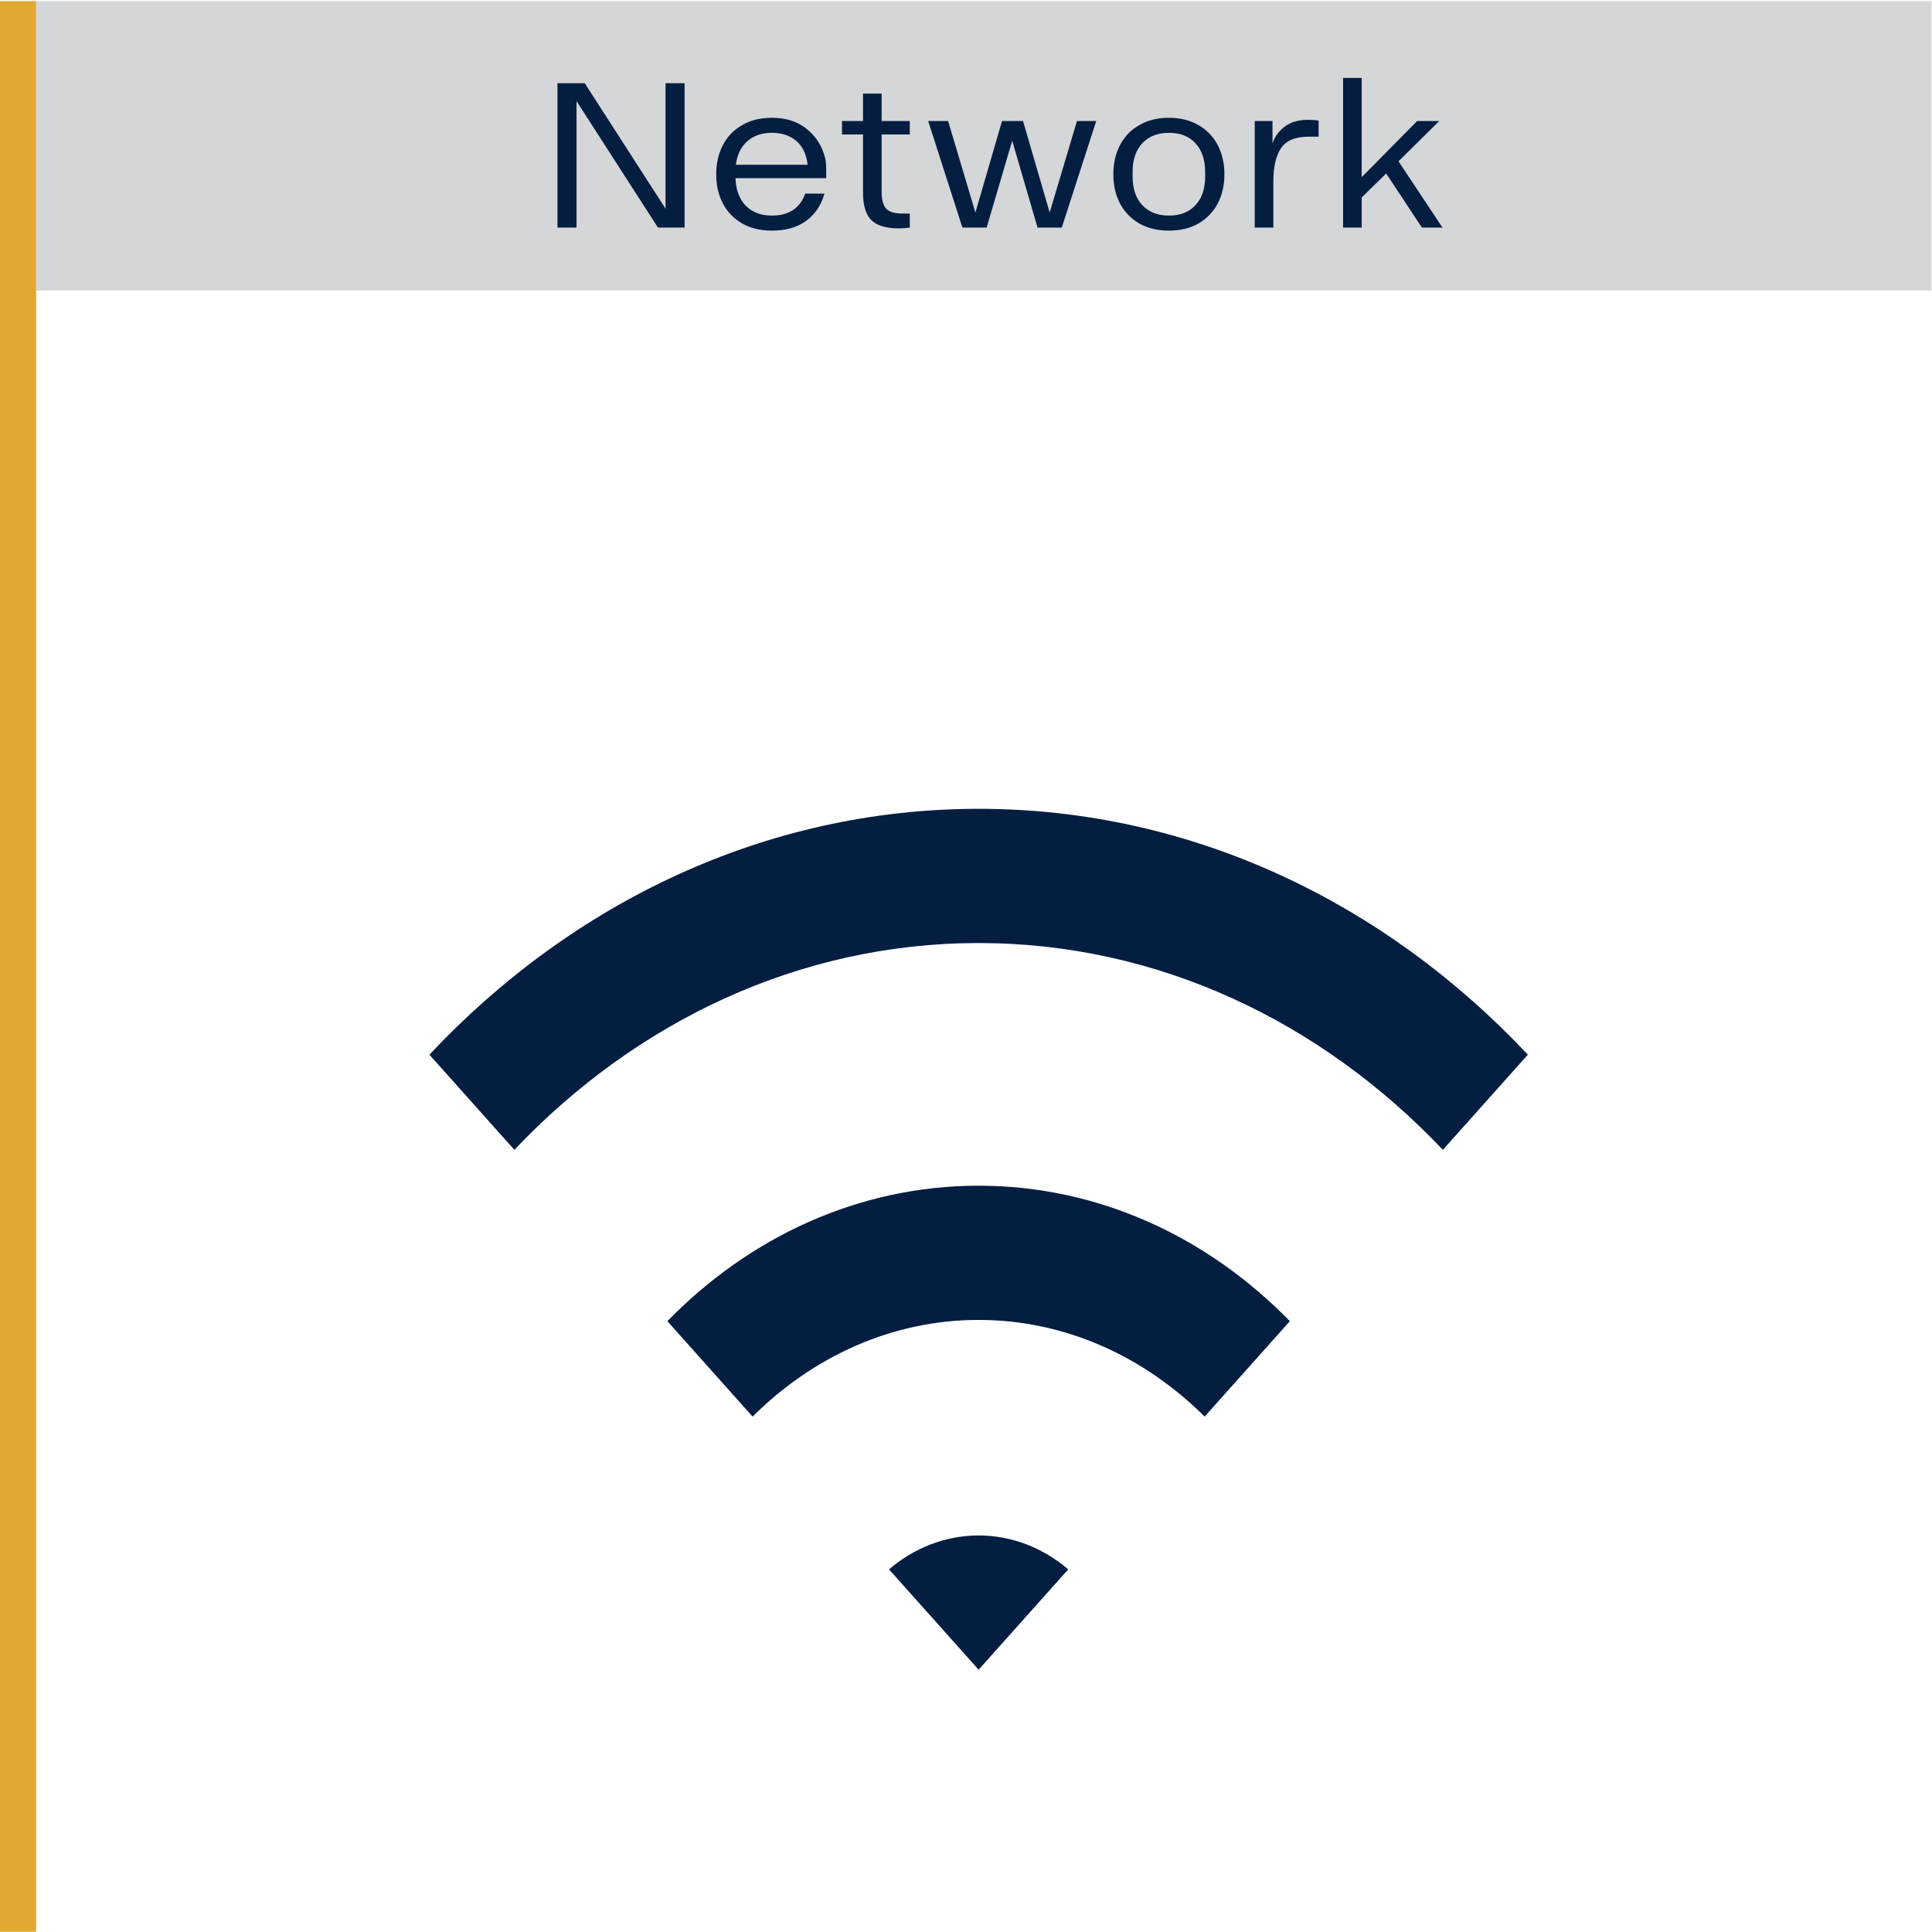 <?xml version="1.0" encoding="UTF-8" standalone="no"?>
<svg
   xmlns:dc="http://purl.org/dc/elements/1.1/"
   xmlns:cc="http://creativecommons.org/ns#"
   xmlns:rdf="http://www.w3.org/1999/02/22-rdf-syntax-ns#"
   xmlns:svg="http://www.w3.org/2000/svg"
   xmlns="http://www.w3.org/2000/svg"
   xmlns:sodipodi="http://sodipodi.sourceforge.net/DTD/sodipodi-0.dtd"
   xmlns:inkscape="http://www.inkscape.org/namespaces/inkscape"
   version="1.1"
   id="Lager_13"
   x="0px"
   y="0px"
   viewBox="0 0 256 256"
   style="enable-background:new 0 0 256 256;"
   xml:space="preserve"
   sodipodi:docname="network_vetor.svg"
   inkscape:version="1.0.2-2 (e86c870879, 2021-01-15)"><defs
   id="defs859" /><sodipodi:namedview
   pagecolor="#ffffff"
   bordercolor="#666666"
   borderopacity="1"
   objecttolerance="10"
   gridtolerance="10"
   guidetolerance="10"
   inkscape:pageopacity="0"
   inkscape:pageshadow="2"
   inkscape:window-width="1920"
   inkscape:window-height="1017"
   id="namedview857"
   showgrid="false"
   inkscape:zoom="2.225319"
   inkscape:cx="183.34037"
   inkscape:cy="105.00246"
   inkscape:window-x="1912"
   inkscape:window-y="-8"
   inkscape:window-maximized="1"
   inkscape:current-layer="Lager_13"
   inkscape:document-rotation="0" />

<rect
   style="fill:#e1a934;fill-opacity:1;stroke-width:0.801"
   id="rect867"
   width="4.808"
   height="255.828"
   x="-0.024"
   y="0.146" /><rect
   style="fill:#97999b;fill-opacity:0.4"
   id="rect869"
   width="251.15"
   height="38.353"
   x="4.784"
   y="0.146" /><g
   aria-label="Network"
   transform="scale(1.032,0.969)"
   id="text865"
   style="font-style:normal;font-weight:normal;font-size:27.803px;line-height:1.25;font-family:sans-serif;fill:#041e42;fill-opacity:1;stroke:none;stroke-width:0.695"><path
     d="m 87.898,11.38 v 19.74 H 84.478 L 74.024,13.826 v 17.293 h -2.447 v -19.74 h 3.503 L 85.451,28.534 V 11.38 Z"
     style="font-style:normal;font-variant:normal;font-weight:normal;font-stretch:normal;font-family:'Scania Sans CY';-inkscape-font-specification:'Scania Sans CY';fill:#041e42;fill-opacity:1;stroke-width:0.695"
     id="path4661" /><path
     d="M 106.081,24.364 H 94.432 q 0.083,2.391 1.307,3.753 1.251,1.362 3.364,1.362 3.281,0 4.282,-3.003 h 2.474 q -0.667,2.447 -2.391,3.753 -1.696,1.307 -4.365,1.307 -2.196,0 -3.809,-0.973 -1.613,-1.001 -2.474,-2.725 -0.862,-1.752 -0.862,-4.004 0,-2.252 0.862,-4.004 0.862,-1.752 2.474,-2.725 1.613,-1.001 3.809,-1.001 2.725,0 4.476,1.529 1.779,1.501 2.363,3.976 0.139,0.584 0.139,1.557 z m -6.979,-6.2 q -1.946,0 -3.17,1.168 -1.196,1.14 -1.446,3.197 h 9.203 q -0.195,-2.085 -1.418,-3.225 -1.223,-1.14 -3.17,-1.14 z"
     style="font-style:normal;font-variant:normal;font-weight:normal;font-stretch:normal;font-family:'Scania Sans CY';-inkscape-font-specification:'Scania Sans CY';fill:#041e42;fill-opacity:1;stroke-width:0.695"
     id="path4663" /><path
     d="m 113.199,18.386 v 7.785 q 0,1.724 0.612,2.391 0.612,0.639 2.057,0.639 h 0.945 v 1.918 q -0.723,0.111 -1.418,0.111 -2.419,0 -3.503,-1.112 -1.084,-1.14 -1.084,-3.753 v -7.979 h -2.697 V 16.551 h 2.697 v -3.753 h 2.391 V 16.551 h 3.614 v 1.835 z"
     style="font-style:normal;font-variant:normal;font-weight:normal;font-stretch:normal;font-family:'Scania Sans CY';-inkscape-font-specification:'Scania Sans CY';fill:#041e42;fill-opacity:1;stroke-width:0.695"
     id="path4665" /><path
     d="m 140.751,16.551 -4.421,14.569 h -3.114 l -3.253,-11.872 -3.281,11.872 h -3.114 L 119.176,16.551 h 2.558 l 3.503,12.511 3.42,-12.511 h 2.697 l 3.42,12.511 3.503,-12.511 z"
     style="font-style:normal;font-variant:normal;font-weight:normal;font-stretch:normal;font-family:'Scania Sans CY';-inkscape-font-specification:'Scania Sans CY';fill:#041e42;fill-opacity:1;stroke-width:0.695"
     id="path4667" /><path
     d="m 150.093,31.537 q -2.196,0 -3.809,-0.973 -1.613,-1.001 -2.474,-2.725 -0.862,-1.752 -0.862,-4.004 0,-2.252 0.862,-4.004 0.862,-1.752 2.474,-2.725 1.613,-1.001 3.809,-1.001 2.169,0 3.781,1.001 1.613,0.973 2.474,2.725 0.862,1.752 0.862,4.004 0,2.252 -0.862,4.004 -0.862,1.724 -2.474,2.725 -1.613,0.973 -3.781,0.973 z m 0,-2.057 q 2.169,0 3.392,-1.418 1.251,-1.418 1.251,-3.92 V 23.502 q 0,-2.502 -1.251,-3.92 -1.223,-1.418 -3.392,-1.418 -2.169,0 -3.42,1.418 -1.251,1.418 -1.251,3.92 v 0.639 q 0,2.502 1.251,3.92 1.251,1.418 3.42,1.418 z"
     style="font-style:normal;font-variant:normal;font-weight:normal;font-stretch:normal;font-family:'Scania Sans CY';-inkscape-font-specification:'Scania Sans CY';fill:#041e42;fill-opacity:1;stroke-width:0.695"
     id="path4669" /><path
     d="m 167.97,16.384 q 0.778,0 1.335,0.111 v 2.196 h -1.335 q -2.502,0 -3.503,1.585 -0.973,1.585 -0.973,4.504 v 6.339 h -2.391 V 16.551 h 2.28 v 3.058 q 0.445,-1.39 1.585,-2.308 1.14,-0.917 3.003,-0.917 z"
     style="font-style:normal;font-variant:normal;font-weight:normal;font-stretch:normal;font-family:'Scania Sans CY';-inkscape-font-specification:'Scania Sans CY';fill:#041e42;fill-opacity:1;stroke-width:0.695"
     id="path4671" /><path
     d="m 177.979,23.724 -3.142,3.281 v 4.115 h -2.391 V 10.657 h 2.391 V 24.225 L 181.955,16.551 h 2.836 l -5.227,5.505 5.644,9.064 h -2.641 z"
     style="font-style:normal;font-variant:normal;font-weight:normal;font-stretch:normal;font-family:'Scania Sans CY';-inkscape-font-specification:'Scania Sans CY';fill:#041e42;fill-opacity:1;stroke-width:0.695"
     id="path4673" /></g><g
   id="g878"
   transform="matrix(0.676,0,0,0.757,43.476,68.186)"
   style="fill:#041e42;fill-opacity:1">
	<path
   d="m 127.51,74.995 c 35.192,0 67.206,13.781 90.999,36.198 L 235.166,94.536 C 207.13,67.886 169.245,51.5 127.51,51.5 85.775,51.5 47.89,67.886 19.854,94.535 l 16.657,16.657 C 60.304,88.776 92.319,74.995 127.51,74.995 Z"
   id="path872"
   style="fill:#041e42;fill-opacity:1" />
	<path
   d="m 188.518,141.184 c -16.076,-14.723 -37.49,-23.713 -61.008,-23.713 -23.518,0 -44.932,8.99 -61.008,23.713 l 16.702,16.702 c 11.811,-10.49 27.303,-16.921 44.305,-16.921 17.002,0 32.494,6.431 44.305,16.921 z"
   id="path874"
   style="fill:#041e42;fill-opacity:1" />
	<path
   d="m 109.942,184.624 17.565,17.565 h 0.003 0.003 l 17.565,-17.565 c -4.888,-3.706 -10.961,-5.93 -17.568,-5.93 -6.607,-10e-4 -12.679,2.224 -17.568,5.93 z"
   id="path876"
   style="fill:#041e42;fill-opacity:1" />
</g></svg>
